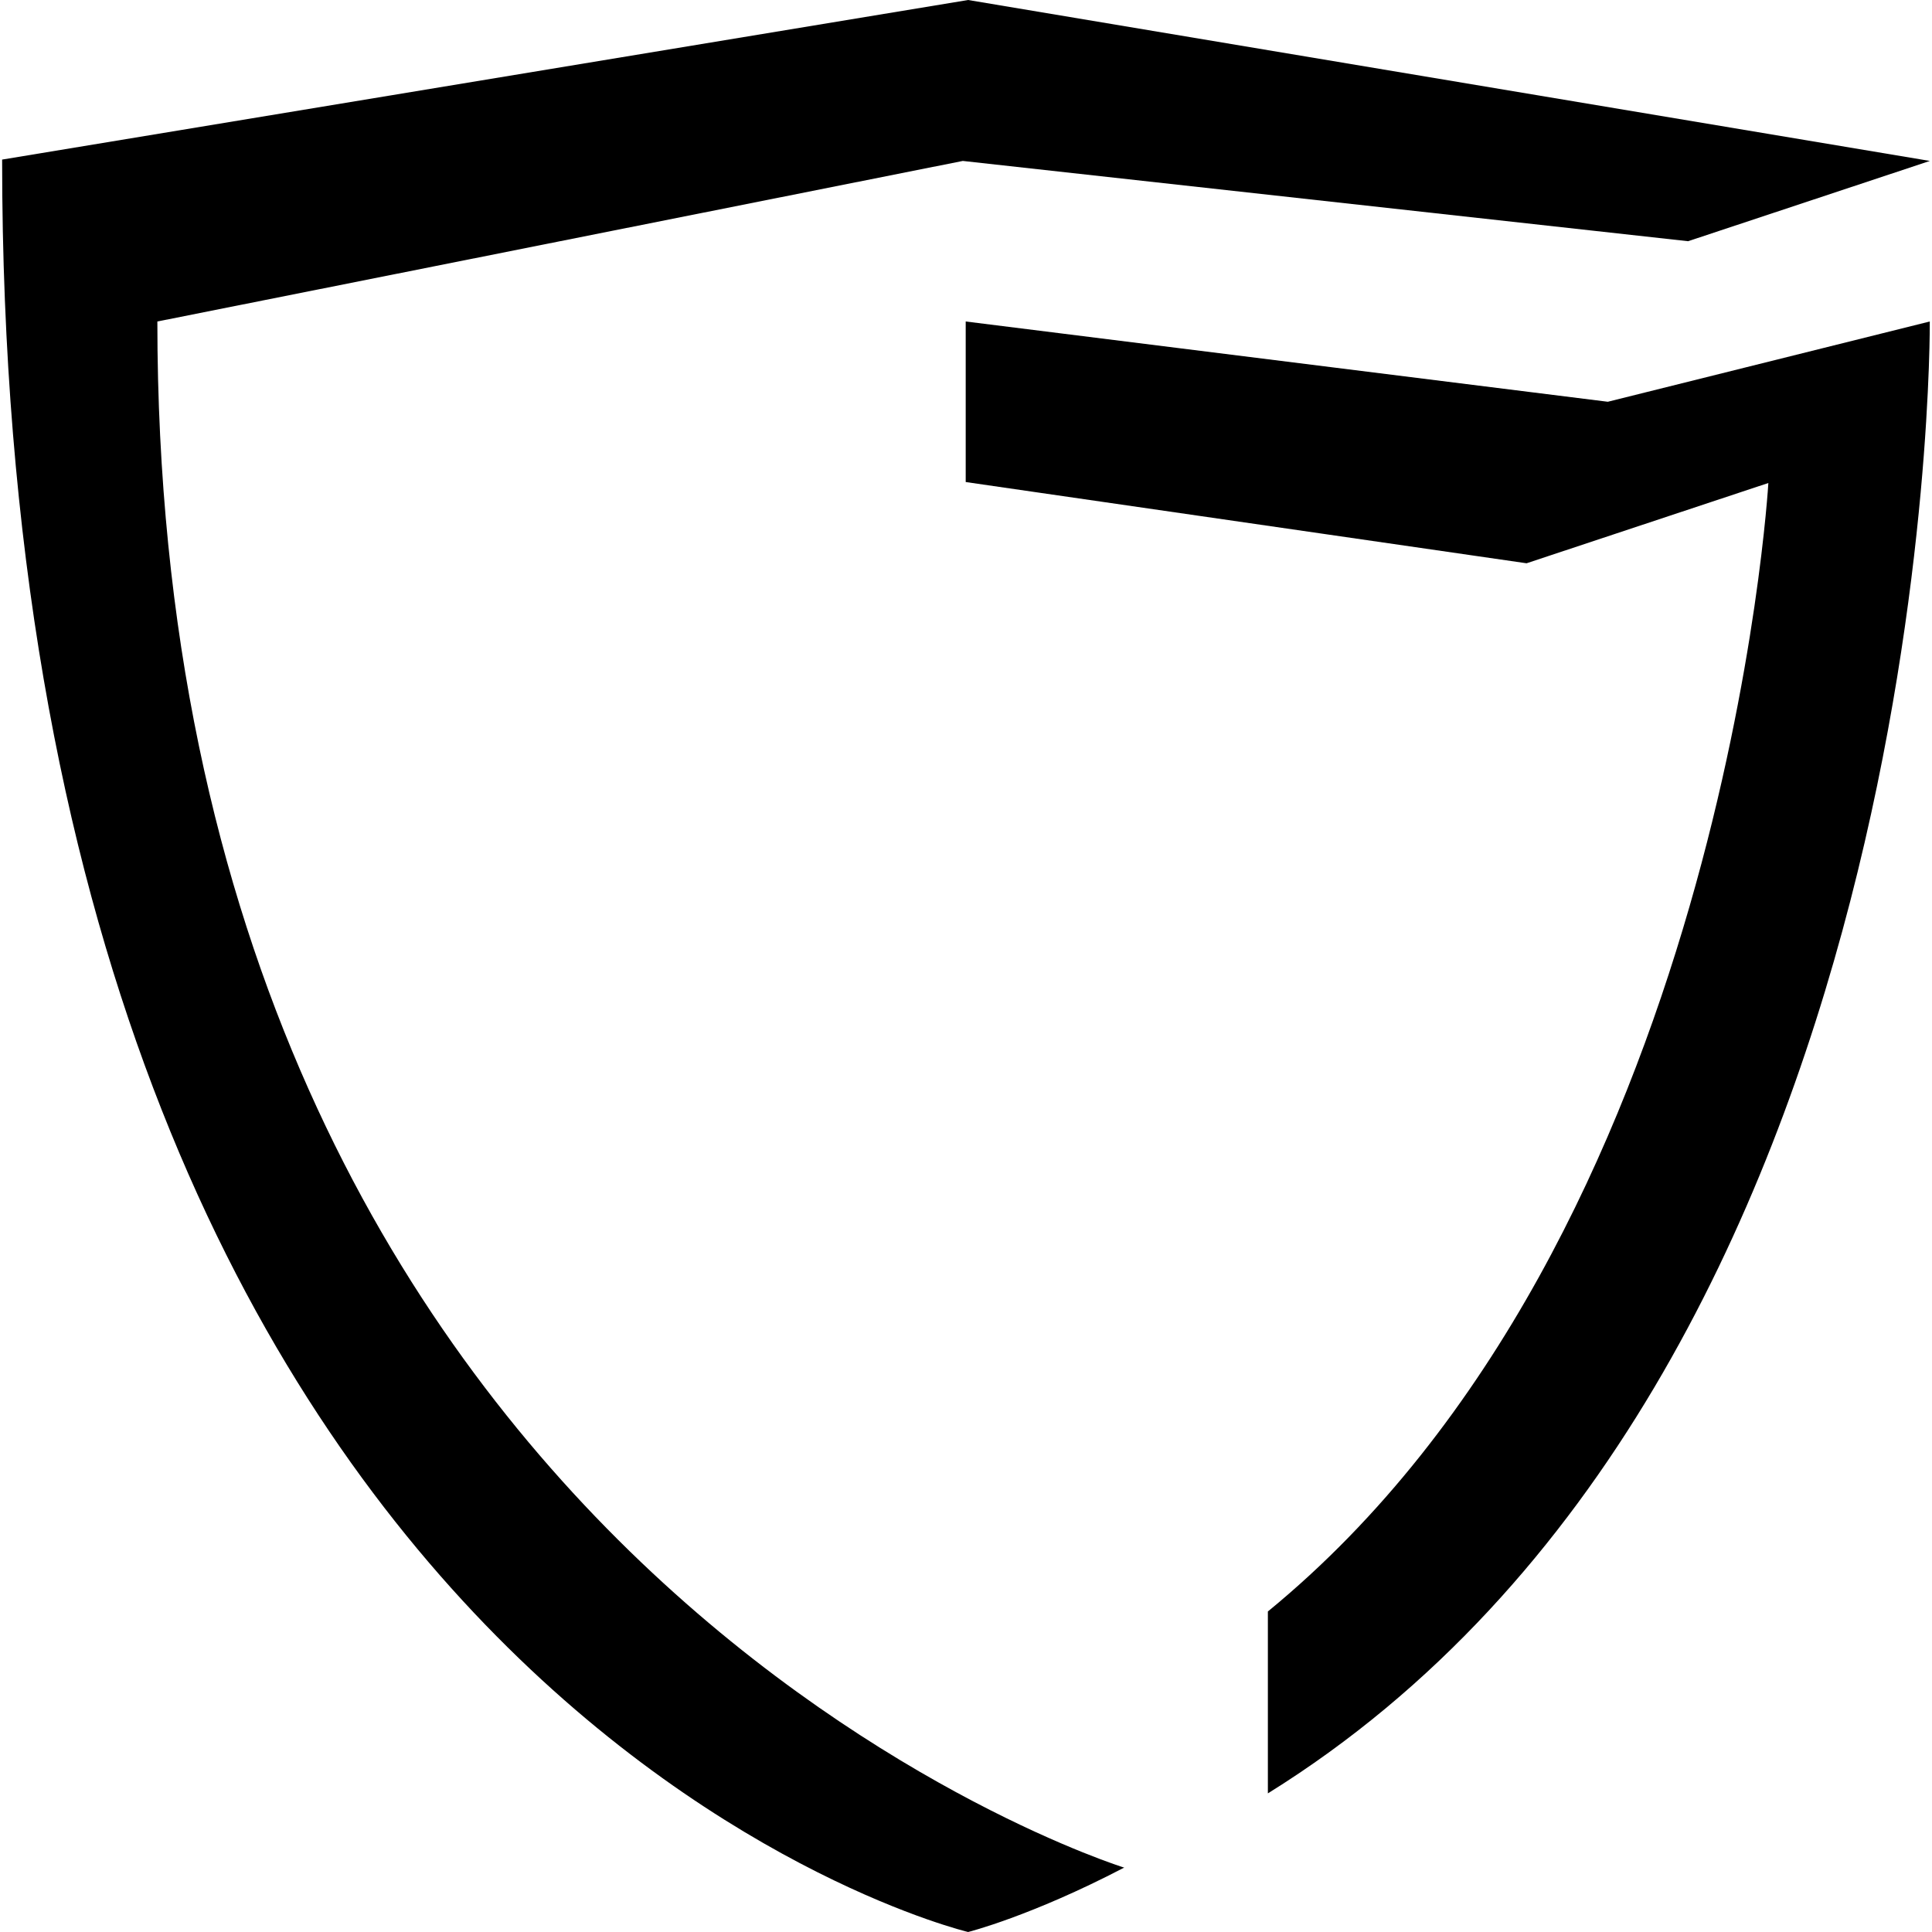 <?xml version="1.0" encoding="utf-8"?>
<!-- Generator: Adobe Illustrator 22.0.0, SVG Export Plug-In . SVG Version: 6.00 Build 0)  -->
<svg version="1.1" id="Layer_1" xmlns="http://www.w3.org/2000/svg" xmlns:xlink="http://www.w3.org/1999/xlink" x="0px" y="0px"
	 viewBox="0 0 2000 2000" style="enable-background:new 0 0 2000 2000;" xml:space="preserve">
<g>
	<path d="M162.9,332.8l833.8-166.2l750.8,83.1l250.3-83.1L1002.2,0L2.2,165.2c0,1597.6,1000,1834.8,1000,1834.8
		s64.7-16.2,161.2-66.5l0.5-0.1C1163.9,1933.4,162.9,1623.1,162.9,332.8z"/>
	<path d="M1997.7,332.8l-333.3,83.1l-664.7-83.1V499l580.6,84.1l250.3-83.1c0,0-45.3,780.8-518.1,1168.2v188.3
		C2006.5,1425.4,1997.7,332.8,1997.7,332.8z"/>
</g>
</svg>
